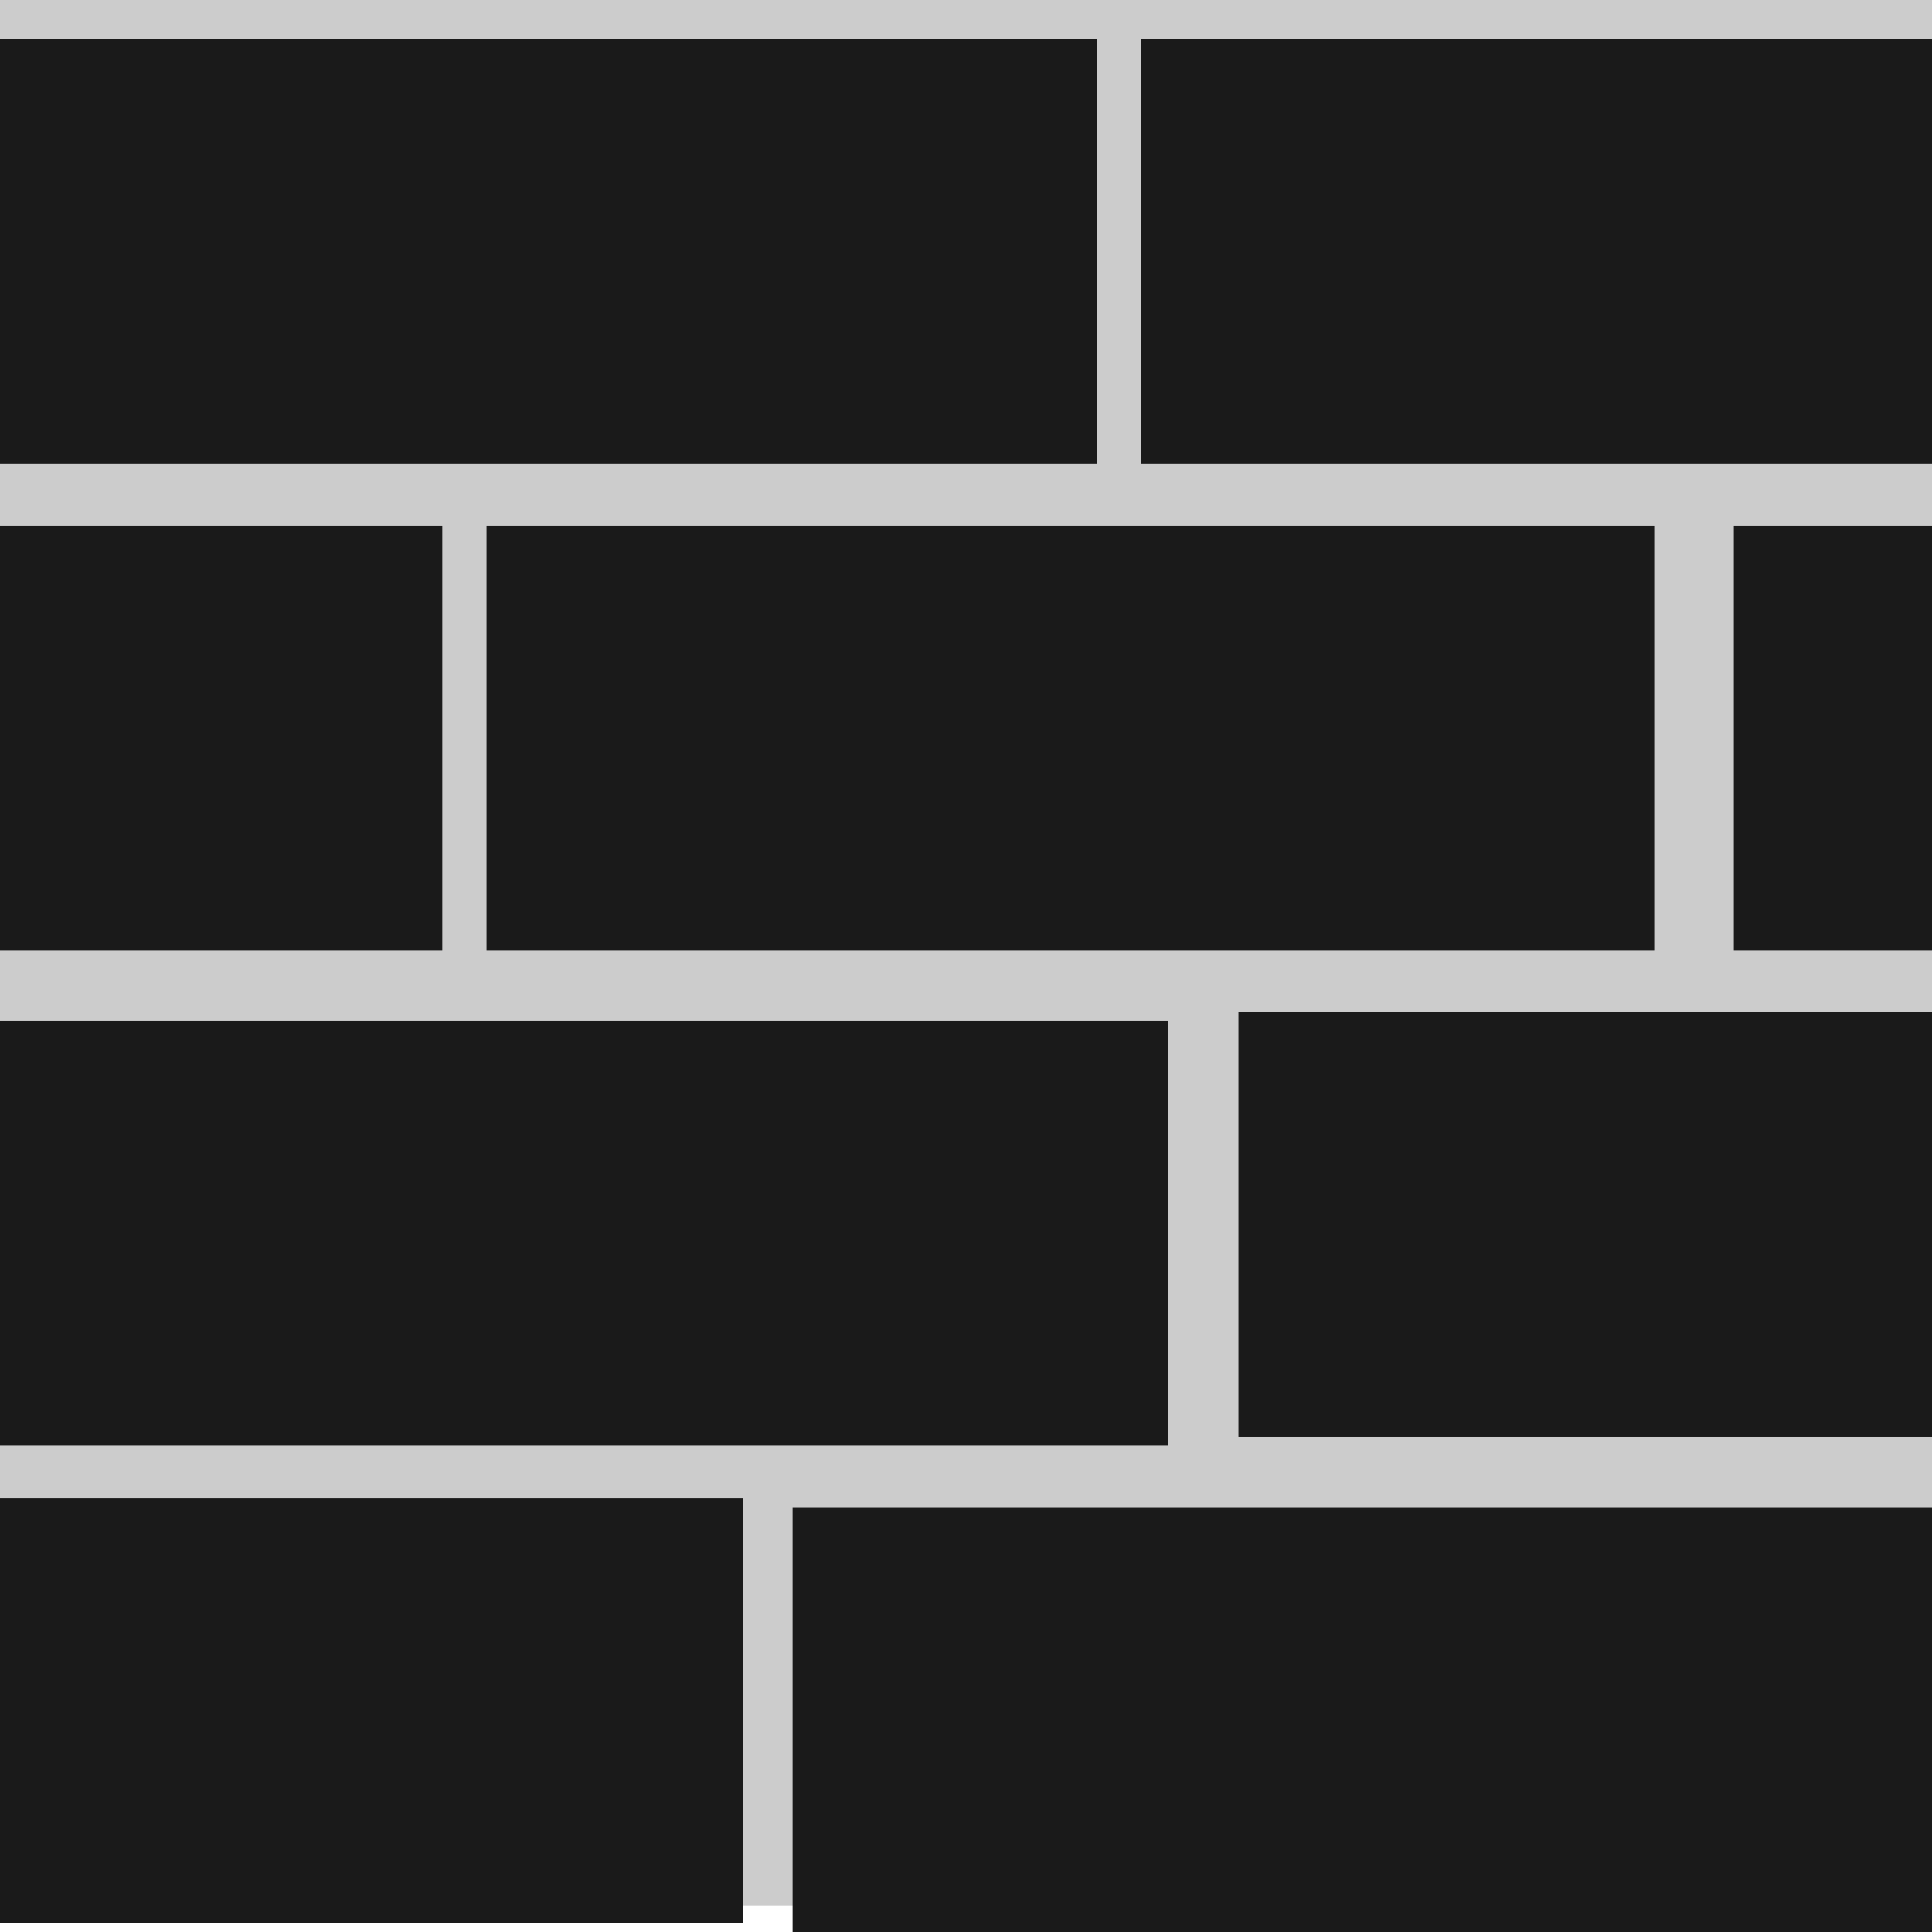 <?xml version="1.0" encoding="UTF-8" standalone="no"?>
<!-- Created with Inkscape (http://www.inkscape.org/) -->

<svg
   xmlns:dc="http://purl.org/dc/elements/1.1/"
   xmlns:cc="http://creativecommons.org/ns#"
   xmlns:rdf="http://www.w3.org/1999/02/22-rdf-syntax-ns#"
   xmlns:svg="http://www.w3.org/2000/svg"
   xmlns="http://www.w3.org/2000/svg"
   xmlns:sodipodi="http://sodipodi.sourceforge.net/DTD/sodipodi-0.dtd"
   xmlns:inkscape="http://www.inkscape.org/namespaces/inkscape"
   version="1.0"
   width="156"
   height="156"
   id="svg2672"
   inkscape:version="0.91 r13725"
   sodipodi:docname="wall2.svg">
  <sodipodi:namedview
     pagecolor="#ffffff"
     bordercolor="#666666"
     borderopacity="1"
     objecttolerance="10"
     gridtolerance="10"
     guidetolerance="10"
     inkscape:pageopacity="0"
     inkscape:pageshadow="2"
     inkscape:window-width="1920"
     inkscape:window-height="1017"
     id="namedview45"
     showgrid="false"
     inkscape:zoom="1.7709719"
     inkscape:cx="343.04986"
     inkscape:cy="-6.1062295"
     inkscape:window-x="1912"
     inkscape:window-y="-8"
     inkscape:window-maximized="1"
     inkscape:current-layer="svg2672" />
  <defs
     id="defs2674" />
  <g
     transform="translate(-94.286,-478.505)"
     id="layer1">
    <g
       id="g2813">
      <rect
         width="857.143"
         height="154.286"
         x="94.286"
         y="478.076"
         id="rect2811"
         style="opacity:1;fill:#cccccc;fill-opacity:1;stroke:none;stroke-width:32;stroke-linecap:round;stroke-linejoin:round;stroke-miterlimit:4;stroke-dasharray:none;stroke-dashoffset:0;stroke-opacity:1" />
      <g
         transform="translate(-48.571,225.714)"
         id="g2772">
        <rect
           width="35.714"
           height="34.286"
           x="142.857"
           y="295.219"
           id="rect2680"
           style="opacity:1;fill:#1a1a1a;fill-opacity:1;stroke:none;stroke-width:32;stroke-linecap:round;stroke-linejoin:round;stroke-miterlimit:4;stroke-dasharray:none;stroke-dashoffset:0;stroke-opacity:1" />
        <rect
           width="94.286"
           height="34.286"
           x="142.857"
           y="335.219"
           id="rect2682"
           style="opacity:1;fill:#1a1a1a;fill-opacity:1;stroke:none;stroke-width:32;stroke-linecap:round;stroke-linejoin:round;stroke-miterlimit:4;stroke-dasharray:none;stroke-dashoffset:0;stroke-opacity:1" />
        <rect
           width="94.286"
           height="34.286"
           x="242.857"
           y="334.505"
           id="rect2684"
           style="opacity:1;fill:#1a1a1a;fill-opacity:1;stroke:none;stroke-width:32;stroke-linecap:round;stroke-linejoin:round;stroke-miterlimit:4;stroke-dasharray:none;stroke-dashoffset:0;stroke-opacity:1" />
        <rect
           width="60"
           height="34.286"
           x="142.857"
           y="373.791"
           id="rect2686"
           style="opacity:1;fill:#1a1a1a;fill-opacity:1;stroke:none;stroke-width:32;stroke-linecap:round;stroke-linejoin:round;stroke-miterlimit:4;stroke-dasharray:none;stroke-dashoffset:0;stroke-opacity:1" />
        <rect
           width="94.286"
           height="34.286"
           x="235"
           y="255.934"
           id="rect2688"
           style="opacity:1;fill:#1a1a1a;fill-opacity:1;stroke:none;stroke-width:32;stroke-linecap:round;stroke-linejoin:round;stroke-miterlimit:4;stroke-dasharray:none;stroke-dashoffset:0;stroke-opacity:1" />
        <rect
           width="94.286"
           height="34.286"
           x="282.857"
           y="295.219"
           id="rect2690"
           style="opacity:1;fill:#1a1a1a;fill-opacity:1;stroke:none;stroke-width:32;stroke-linecap:round;stroke-linejoin:round;stroke-miterlimit:4;stroke-dasharray:none;stroke-dashoffset:0;stroke-opacity:1" />
        <rect
           width="88.571"
           height="34.286"
           x="142.857"
           y="255.934"
           id="rect2692"
           style="opacity:1;fill:#1a1a1a;fill-opacity:1;stroke:none;stroke-width:32;stroke-linecap:round;stroke-linejoin:round;stroke-miterlimit:4;stroke-dasharray:none;stroke-dashoffset:0;stroke-opacity:1" />
        <rect
           width="94.286"
           height="34.286"
           x="182.143"
           y="295.219"
           id="rect2694"
           style="opacity:1;fill:#1a1a1a;fill-opacity:1;stroke:none;stroke-width:32;stroke-linecap:round;stroke-linejoin:round;stroke-miterlimit:4;stroke-dasharray:none;stroke-dashoffset:0;stroke-opacity:1" />
        <rect
           width="94.286"
           height="34.286"
           x="334.857"
           y="255.219"
           id="rect2696"
           style="opacity:1;fill:#1a1a1a;fill-opacity:1;stroke:none;stroke-width:32;stroke-linecap:round;stroke-linejoin:round;stroke-miterlimit:4;stroke-dasharray:none;stroke-dashoffset:0;stroke-opacity:1" />
        <rect
           width="94.286"
           height="34.286"
           x="342.857"
           y="335.219"
           id="rect2698"
           style="opacity:1;fill:#1a1a1a;fill-opacity:1;stroke:none;stroke-width:32;stroke-linecap:round;stroke-linejoin:round;stroke-miterlimit:4;stroke-dasharray:none;stroke-dashoffset:0;stroke-opacity:1" />
        <rect
           width="94.286"
           height="34.286"
           x="382.857"
           y="295.219"
           id="rect2700"
           style="opacity:1;fill:#1a1a1a;fill-opacity:1;stroke:none;stroke-width:32;stroke-linecap:round;stroke-linejoin:round;stroke-miterlimit:4;stroke-dasharray:none;stroke-dashoffset:0;stroke-opacity:1" />
        <rect
           width="94.286"
           height="34.286"
           x="206.857"
           y="374.505"
           id="rect2720"
           style="opacity:1;fill:#1a1a1a;fill-opacity:1;stroke:none;stroke-width:32;stroke-linecap:round;stroke-linejoin:round;stroke-miterlimit:4;stroke-dasharray:none;stroke-dashoffset:0;stroke-opacity:1" />
        <rect
           width="94.286"
           height="34.286"
           x="306.857"
           y="374.505"
           id="rect2722"
           style="opacity:1;fill:#1a1a1a;fill-opacity:1;stroke:none;stroke-width:32;stroke-linecap:round;stroke-linejoin:round;stroke-miterlimit:4;stroke-dasharray:none;stroke-dashoffset:0;stroke-opacity:1" />
        <rect
           width="94.286"
           height="34.286"
           x="406.857"
           y="374.505"
           id="rect2724"
           style="opacity:1;fill:#1a1a1a;fill-opacity:1;stroke:none;stroke-width:32;stroke-linecap:round;stroke-linejoin:round;stroke-miterlimit:4;stroke-dasharray:none;stroke-dashoffset:0;stroke-opacity:1" />
        <rect
           width="94.286"
           height="34.286"
           x="442.857"
           y="335.219"
           id="rect2726"
           style="opacity:1;fill:#1a1a1a;fill-opacity:1;stroke:none;stroke-width:32;stroke-linecap:round;stroke-linejoin:round;stroke-miterlimit:4;stroke-dasharray:none;stroke-dashoffset:0;stroke-opacity:1" />
        <rect
           width="94.286"
           height="34.286"
           x="482.857"
           y="295.219"
           id="rect2728"
           style="opacity:1;fill:#1a1a1a;fill-opacity:1;stroke:none;stroke-width:32;stroke-linecap:round;stroke-linejoin:round;stroke-miterlimit:4;stroke-dasharray:none;stroke-dashoffset:0;stroke-opacity:1" />
        <rect
           width="94.286"
           height="34.286"
           x="434.857"
           y="255.219"
           id="rect2730"
           style="opacity:1;fill:#1a1a1a;fill-opacity:1;stroke:none;stroke-width:32;stroke-linecap:round;stroke-linejoin:round;stroke-miterlimit:4;stroke-dasharray:none;stroke-dashoffset:0;stroke-opacity:1" />
        <rect
           width="94.286"
           height="34.286"
           x="534.857"
           y="255.219"
           id="rect2732"
           style="opacity:1;fill:#1a1a1a;fill-opacity:1;stroke:none;stroke-width:32;stroke-linecap:round;stroke-linejoin:round;stroke-miterlimit:4;stroke-dasharray:none;stroke-dashoffset:0;stroke-opacity:1" />
        <rect
           width="94.286"
           height="34.286"
           x="582.857"
           y="295.219"
           id="rect2734"
           style="opacity:1;fill:#1a1a1a;fill-opacity:1;stroke:none;stroke-width:32;stroke-linecap:round;stroke-linejoin:round;stroke-miterlimit:4;stroke-dasharray:none;stroke-dashoffset:0;stroke-opacity:1" />
        <rect
           width="94.286"
           height="34.286"
           x="542.857"
           y="335.219"
           id="rect2736"
           style="opacity:1;fill:#1a1a1a;fill-opacity:1;stroke:none;stroke-width:32;stroke-linecap:round;stroke-linejoin:round;stroke-miterlimit:4;stroke-dasharray:none;stroke-dashoffset:0;stroke-opacity:1" />
        <rect
           width="94.286"
           height="34.286"
           x="506.857"
           y="374.505"
           id="rect2738"
           style="opacity:1;fill:#1a1a1a;fill-opacity:1;stroke:none;stroke-width:32;stroke-linecap:round;stroke-linejoin:round;stroke-miterlimit:4;stroke-dasharray:none;stroke-dashoffset:0;stroke-opacity:1" />
        <rect
           width="94.286"
           height="34.286"
           x="606.857"
           y="374.505"
           id="rect2740"
           style="opacity:1;fill:#1a1a1a;fill-opacity:1;stroke:none;stroke-width:32;stroke-linecap:round;stroke-linejoin:round;stroke-miterlimit:4;stroke-dasharray:none;stroke-dashoffset:0;stroke-opacity:1" />
        <rect
           width="94.286"
           height="34.286"
           x="642.857"
           y="335.219"
           id="rect2742"
           style="opacity:1;fill:#1a1a1a;fill-opacity:1;stroke:none;stroke-width:32;stroke-linecap:round;stroke-linejoin:round;stroke-miterlimit:4;stroke-dasharray:none;stroke-dashoffset:0;stroke-opacity:1" />
        <rect
           width="94.286"
           height="34.286"
           x="742.857"
           y="335.219"
           id="rect2744"
           style="opacity:1;fill:#1a1a1a;fill-opacity:1;stroke:none;stroke-width:32;stroke-linecap:round;stroke-linejoin:round;stroke-miterlimit:4;stroke-dasharray:none;stroke-dashoffset:0;stroke-opacity:1" />
        <rect
           width="94.286"
           height="34.286"
           x="682.857"
           y="295.219"
           id="rect2746"
           style="opacity:1;fill:#1a1a1a;fill-opacity:1;stroke:none;stroke-width:32;stroke-linecap:round;stroke-linejoin:round;stroke-miterlimit:4;stroke-dasharray:none;stroke-dashoffset:0;stroke-opacity:1" />
        <rect
           width="94.286"
           height="34.286"
           x="634.857"
           y="255.219"
           id="rect2748"
           style="opacity:1;fill:#1a1a1a;fill-opacity:1;stroke:none;stroke-width:32;stroke-linecap:round;stroke-linejoin:round;stroke-miterlimit:4;stroke-dasharray:none;stroke-dashoffset:0;stroke-opacity:1" />
        <rect
           width="94.286"
           height="34.286"
           x="706.857"
           y="374.505"
           id="rect2750"
           style="opacity:1;fill:#1a1a1a;fill-opacity:1;stroke:none;stroke-width:32;stroke-linecap:round;stroke-linejoin:round;stroke-miterlimit:4;stroke-dasharray:none;stroke-dashoffset:0;stroke-opacity:1" />
        <rect
           width="94.286"
           height="34.286"
           x="734.857"
           y="255.219"
           id="rect2752"
           style="opacity:1;fill:#1a1a1a;fill-opacity:1;stroke:none;stroke-width:32;stroke-linecap:round;stroke-linejoin:round;stroke-miterlimit:4;stroke-dasharray:none;stroke-dashoffset:0;stroke-opacity:1" />
        <rect
           width="94.286"
           height="34.286"
           x="842.857"
           y="335.219"
           id="rect2754"
           style="opacity:1;fill:#1a1a1a;fill-opacity:1;stroke:none;stroke-width:32;stroke-linecap:round;stroke-linejoin:round;stroke-miterlimit:4;stroke-dasharray:none;stroke-dashoffset:0;stroke-opacity:1" />
        <rect
           width="94.286"
           height="34.286"
           x="806.857"
           y="374.505"
           id="rect2756"
           style="opacity:1;fill:#1a1a1a;fill-opacity:1;stroke:none;stroke-width:32;stroke-linecap:round;stroke-linejoin:round;stroke-miterlimit:4;stroke-dasharray:none;stroke-dashoffset:0;stroke-opacity:1" />
        <rect
           width="94.286"
           height="34.286"
           x="782.857"
           y="295.219"
           id="rect2758"
           style="opacity:1;fill:#1a1a1a;fill-opacity:1;stroke:none;stroke-width:32;stroke-linecap:round;stroke-linejoin:round;stroke-miterlimit:4;stroke-dasharray:none;stroke-dashoffset:0;stroke-opacity:1" />
        <rect
           width="94.286"
           height="34.286"
           x="882.857"
           y="295.219"
           id="rect2760"
           style="opacity:1;fill:#1a1a1a;fill-opacity:1;stroke:none;stroke-width:32;stroke-linecap:round;stroke-linejoin:round;stroke-miterlimit:4;stroke-dasharray:none;stroke-dashoffset:0;stroke-opacity:1" />
        <rect
           width="94.286"
           height="34.286"
           x="834.857"
           y="255.219"
           id="rect2762"
           style="opacity:1;fill:#1a1a1a;fill-opacity:1;stroke:none;stroke-width:32;stroke-linecap:round;stroke-linejoin:round;stroke-miterlimit:4;stroke-dasharray:none;stroke-dashoffset:0;stroke-opacity:1" />
        <rect
           width="94.286"
           height="34.286"
           x="906.857"
           y="374.505"
           id="rect2764"
           style="opacity:1;fill:#1a1a1a;fill-opacity:1;stroke:none;stroke-width:32;stroke-linecap:round;stroke-linejoin:round;stroke-miterlimit:4;stroke-dasharray:none;stroke-dashoffset:0;stroke-opacity:1" />
        <rect
           width="57.143"
           height="34.286"
           x="942.857"
           y="335.219"
           id="rect2766"
           style="opacity:1;fill:#1a1a1a;fill-opacity:1;stroke:none;stroke-width:32;stroke-linecap:round;stroke-linejoin:round;stroke-miterlimit:4;stroke-dasharray:none;stroke-dashoffset:0;stroke-opacity:1" />
        <rect
           width="15.714"
           height="34.286"
           x="982.857"
           y="295.219"
           id="rect2768"
           style="opacity:1;fill:#1a1a1a;fill-opacity:1;stroke:none;stroke-width:32;stroke-linecap:round;stroke-linejoin:round;stroke-miterlimit:4;stroke-dasharray:none;stroke-dashoffset:0;stroke-opacity:1" />
        <rect
           width="62.857"
           height="34.286"
           x="934.857"
           y="255.219"
           id="rect2770"
           style="opacity:1;fill:#1a1a1a;fill-opacity:1;stroke:none;stroke-width:32;stroke-linecap:round;stroke-linejoin:round;stroke-miterlimit:4;stroke-dasharray:none;stroke-dashoffset:0;stroke-opacity:1" />
      </g>
    </g>
  </g>
  <rect
     style="fill:none;fill-opacity:1;stroke:none"
     id="rect4175"
     width="100"
     height="100"
     x="11.858"
     y="13.705" />
  <rect
     style="fill:none;fill-opacity:1;stroke:none"
     id="rect4177"
     width="156"
     height="156.976"
     x="-3.7899511e-007"
     y="-0.411" />
  <rect
     style="fill:none;fill-opacity:1;stroke:none"
     id="rect4744"
     width="97.404"
     height="77.641"
     x="4.517"
     y="3.824" />
  <rect
     style="fill:none;fill-opacity:1;stroke:none"
     id="rect4746"
     width="24.563"
     height="0.565"
     x="61.548"
     y="31.774" />
</svg>

